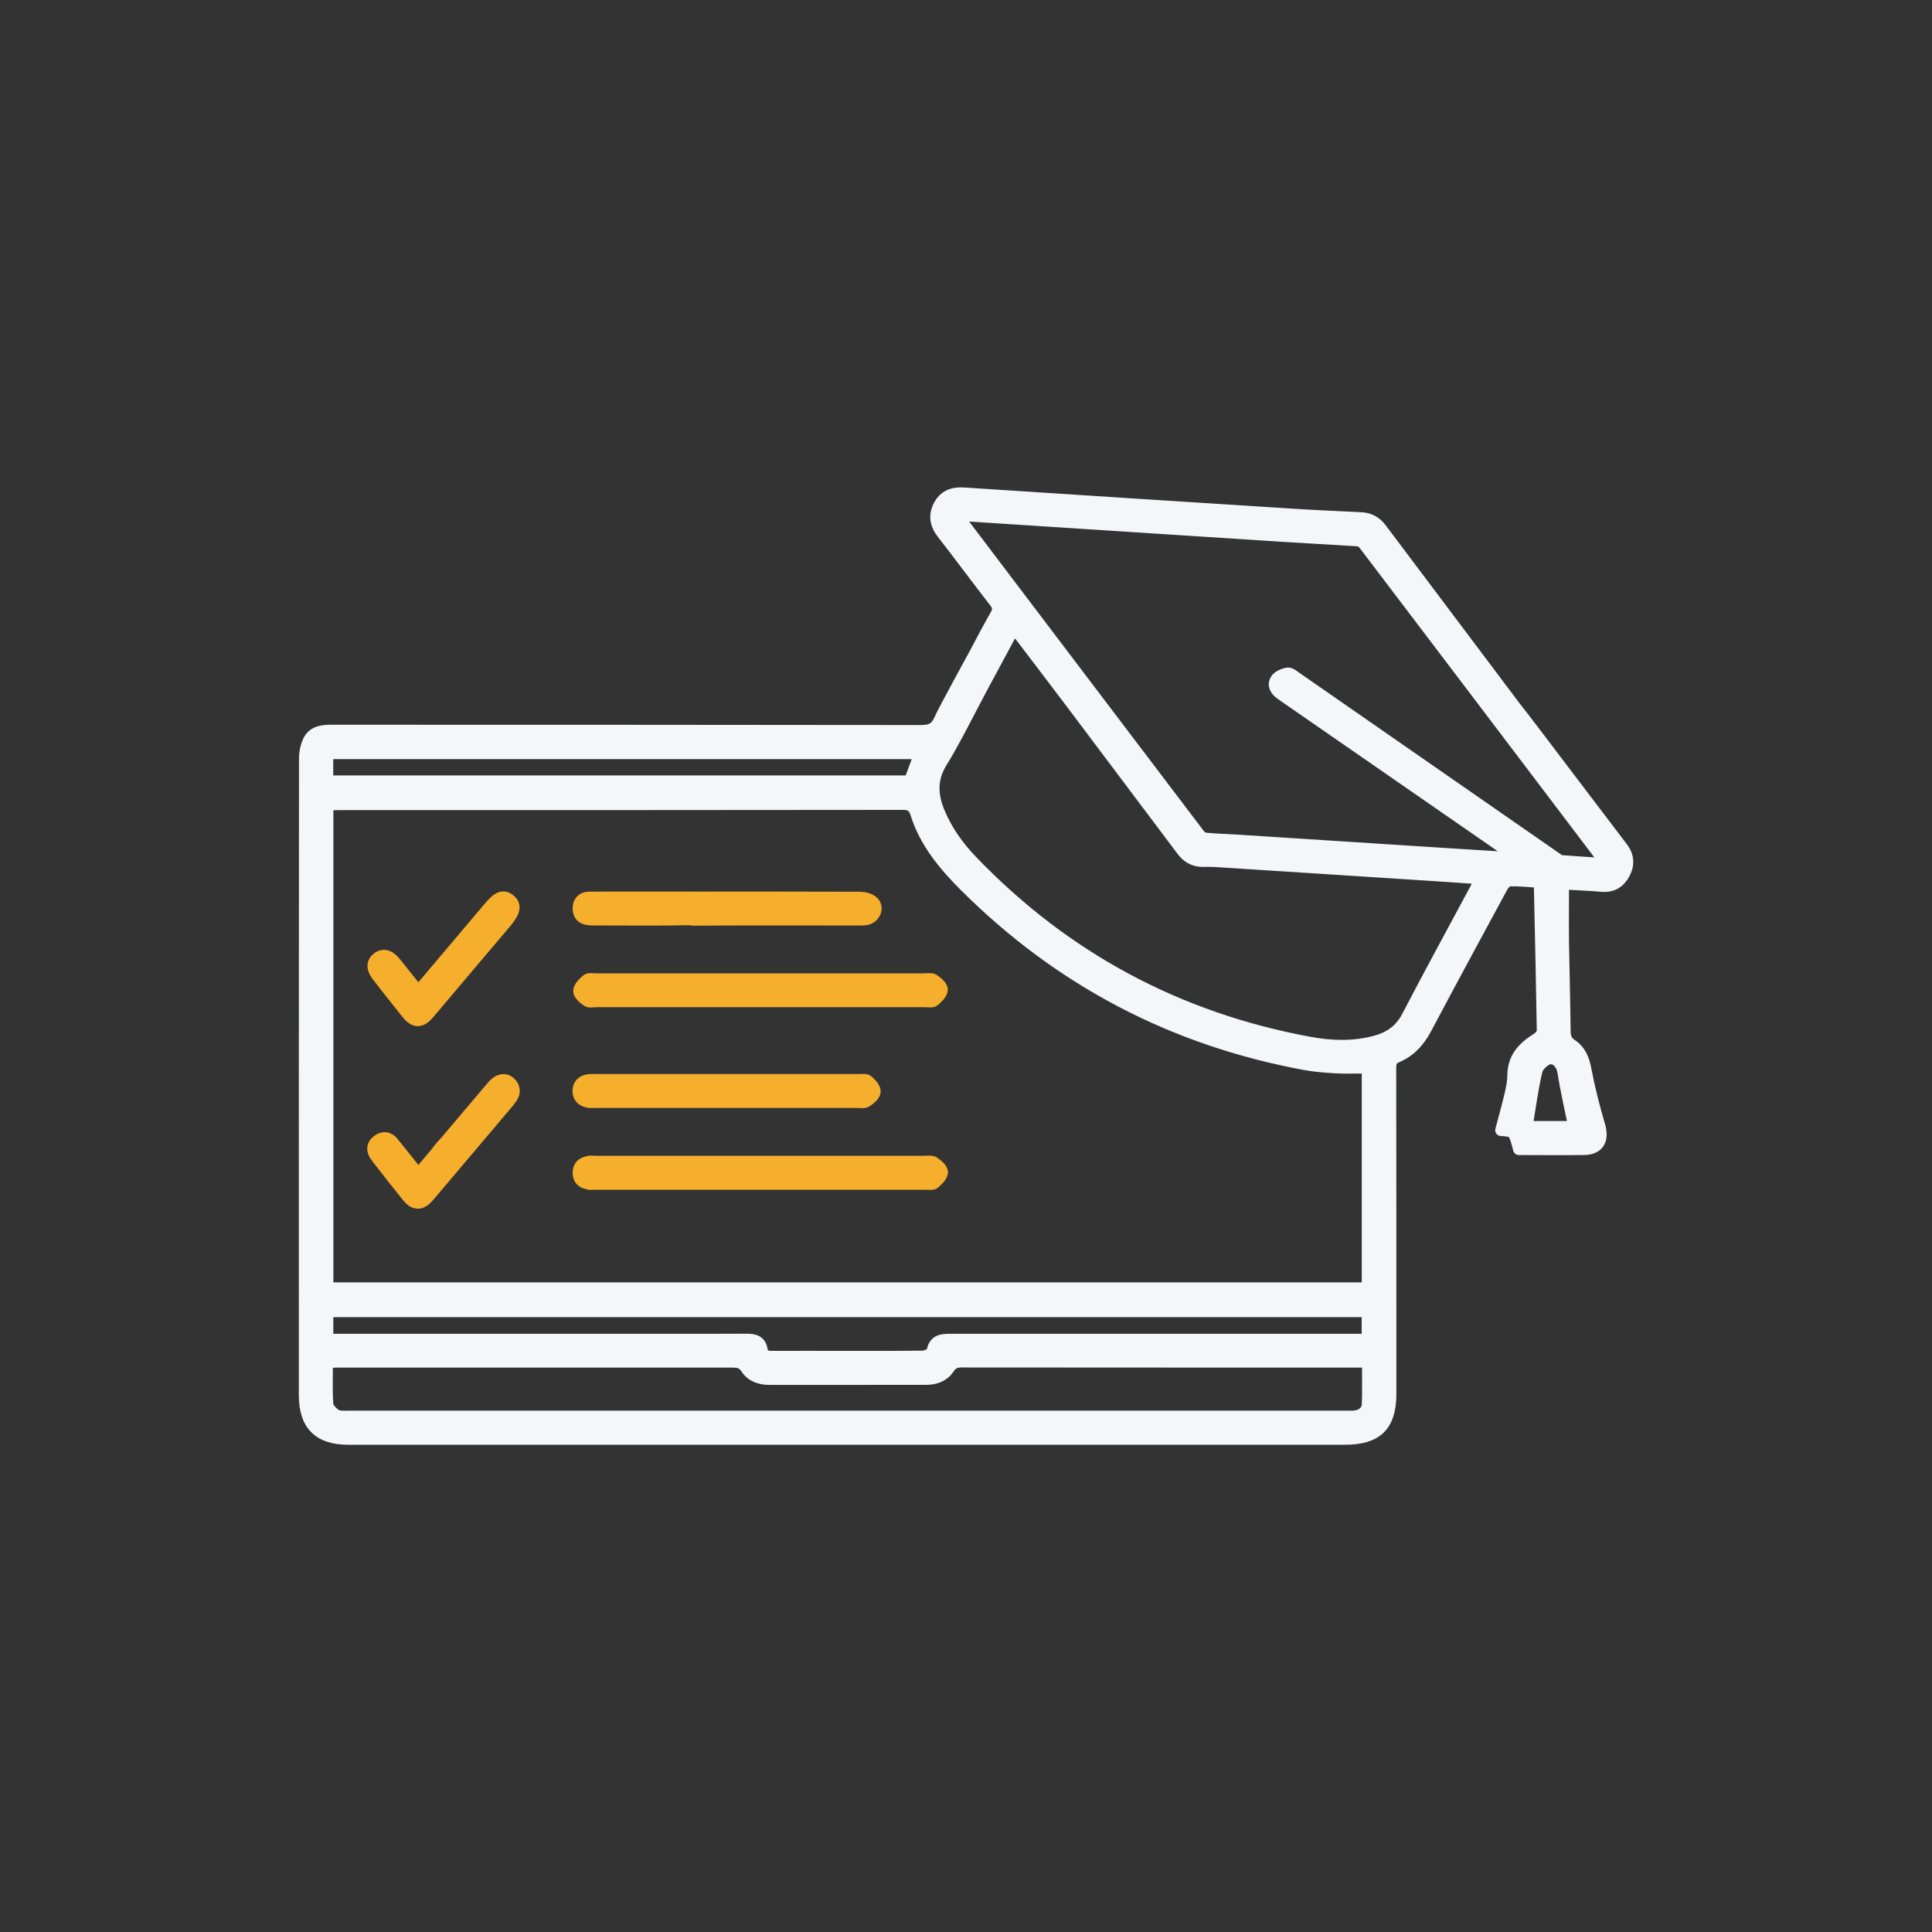 <?xml version="1.0" encoding="UTF-8"?><svg id="Layer_1" xmlns="http://www.w3.org/2000/svg" viewBox="0 0 250 250"><rect x="0" y="0" width="250" height="250" fill="#333333" stroke="none"/><defs><style>.cls-1{fill:#f6ae2d;stroke:#f6ae2d;}.cls-1,.cls-2{stroke-linecap:round;stroke-linejoin:round;stroke-width:1.5px;}.cls-2{fill:#f4f6f9;stroke:#f4f6f9;}</style></defs><path class="cls-2" d="M209.9,109.67c-3.15-4.12-6.27-8.26-9.41-12.39-1.49-1.96-2.96-3.92-4.48-5.85-.26-.33-12.59-16.74-17.32-23.03-.65-.87-1.51-1.32-2.59-1.37-2.96-.15-5.92-.27-8.87-.46-14.17-.9-28.33-1.81-42.5-2.74-1.44-.1-2.55,.32-3.22,1.61-.66,1.27-.44,2.44,.45,3.58,2.28,2.92,4.47,5.91,6.75,8.83,.49,.62,.53,1.09,.14,1.76-.91,1.58-1.76,3.19-2.61,4.81-.38,.71-4.26,7.77-4.64,8.7-.47,1.13-1.19,1.45-2.41,1.45-25.43-.04-50.87-.03-76.3-.04-1.15,0-2.28,.13-2.87,1.18-.39,.7-.57,1.61-.58,2.43-.03,27.46-.02,54.92-.02,82.38,0,3.84,1.82,5.68,5.64,5.68h87.3c13.89,0,27.77,0,41.66,0,4.18,0,5.92-1.73,5.92-5.87,0-1.95,0-3.9,0-5.85,0-12.09,0-24.18-.02-36.28,0-.7,.12-1.14,.83-1.44,1.72-.72,2.89-2.01,3.77-3.67,3.25-6.13,6.55-12.23,9.86-18.33,.19-.35,.62-.81,.94-.82,1.27-.03,2.55,.11,3.8,.18,.06,.22,.11,.33,.11,.44,.14,6.28,.28,12.56,.38,18.83,0,.34-.37,.8-.69,1-1.79,1.1-3.1,2.45-3.12,4.73,0,.81-.17,1.63-.35,2.43-.37,1.57-.81,3.13-1.22,4.7,1.69,.1,1.71,.13,2.31,2.46,2.78,0,5.58,.03,8.38,0,1.94-.02,2.59-1.19,2.04-3.08-.7-2.38-1.32-4.8-1.78-7.24-.25-1.36-.72-2.47-1.86-3.22-.68-.45-.82-1.02-.83-1.78-.04-3.78-.15-7.57-.21-11.35-.03-2.52,0-5.05,0-7.69,1.7,.1,3.37,.16,5.02,.3,1.33,.11,2.26-.47,2.87-1.59,.63-1.17,.57-2.29-.27-3.38ZM42.39,166.68v-62.54c.41-.02,.79-.06,1.16-.06,24.41,0,48.83,0,73.24-.03,1.03,0,1.45,.27,1.77,1.28,1.18,3.7,3.59,6.6,6.29,9.3,12.25,12.23,26.89,19.91,43.91,23.07,1.34,.25,2.71,.36,4.07,.44,1.32,.07,2.64,.02,4.13,.02v28.53H42.39Zm134.56,3.01v3.65h-1.34c-17.55,0-35.1,0-52.65,0-1.15,0-2.08,.1-2.31,1.54-.05,.28-.82,.63-1.27,.64-3.39,.05-6.79,.03-10.18,.03-3.08,0-6.16-.01-9.24,0-.68,0-1.25-.07-1.38-.9-.17-1.07-.91-1.32-1.87-1.32-3.08,.02-6.16,.01-9.24,.01-14.43,0-28.86,0-43.29,0h-1.8v-3.65H176.95ZM42.37,97.48H119.05c-.43,1.17-.86,2.31-1.33,3.61H42.37v-3.61Zm134.6,84.21c-.04,.92-.69,1.45-1.61,1.57-.35,.04-.7,.03-1.05,.03-43.09,0-86.18,0-129.27,0-.54,0-1.17,.06-1.59-.2-.47-.29-1.03-.89-1.07-1.38-.13-1.77-.05-3.56-.05-5.43,.48-.02,.86-.06,1.24-.06,17.08,0,34.16,0,51.24,0,.75,0,1.29,.11,1.75,.82,.68,1.06,1.82,1.42,3.05,1.42,6.75,0,13.49,0,20.24-.01,1.21,0,2.27-.41,2.93-1.41,.46-.7,.97-.84,1.73-.84,16.46,.02,32.91,.01,49.37,.02,.97,0,1.94,0,3.11,0,0,1.93,.05,3.71-.02,5.49Zm14.2-67.09c-3.02,5.63-6.09,11.24-9.04,16.91-.93,1.8-2.33,2.76-4.17,3.25-2.81,.75-5.64,.67-8.47,.15-17.06-3.14-31.63-10.94-43.67-23.44-1.8-1.87-3.3-3.94-4.3-6.35-.94-2.25-1.03-4.36,.35-6.56,1.5-2.39,3.82-7.02,5.24-9.67,1.35-2.5,2.7-5.01,4.1-7.62,.32,.39,.57,.67,.8,.97,2.24,2.95,4.49,5.89,6.72,8.85,4.76,6.32,9.51,12.65,14.26,18.97,.67,.89,1.56,1.39,2.71,1.37,.47,0,.94-.02,1.4,0,9.42,.6,18.84,1.21,28.25,1.82,2.04,.13,4.07,.28,6.24,.43-.2,.44-.3,.68-.43,.92Zm11.12,24.16c.36,2.33,.9,4.64,1.39,7.05h-6.11c.41-2.44,.71-4.9,1.29-7.3,.16-.66,1.15-1.53,1.78-1.55,.76-.02,1.48,.7,1.65,1.79Zm0-27.31c-.25-.02-.53-.13-.74-.28-11.27-7.82-22.54-15.65-33.81-23.47-.35-.24-.78-.62-1.11-.57-.54,.09-1.23,.37-1.5,.79-.46,.72-.06,1.42,.62,1.89,2.14,1.49,4.29,2.98,6.44,4.46,7.72,5.35,15.45,10.69,23.17,16.04,.24,.17,.46,.36,.98,.75-2.97-.18-5.6-.34-8.23-.51-9.22-.59-18.44-1.19-27.66-1.78-1.48-.09-2.96-.14-4.43-.27-.28-.02-.63-.24-.81-.47-10.14-13.35-20.26-26.71-30.38-40.06-.25-.34-.5-.68-.85-1.16,.4-.05,.65-.13,.88-.11,13.7,.88,27.39,1.78,41.08,2.66,3.23,.21,6.46,.37,9.69,.58,.29,.02,.67,.19,.84,.42,10.04,13.22,20.07,26.45,30.1,39.69,.37,.49,.73,.99,1.29,1.75-2.08-.14-3.83-.24-5.57-.38Z"/><g><path class="cls-1" d="M120.84,126.8c-.35-.21-.91-.1-1.38-.1-14.12,0-28.24,0-42.36,0-.39,0-.9-.11-1.14,.09-.45,.38-1.02,.93-1.04,1.43-.02,.43,.6,.98,1.06,1.29,.3,.2,.83,.07,1.26,.07,7.02,0,14.04,0,21.06,0,7.14,0,14.28,0,21.41,0,.39,0,.9,.12,1.14-.08,.46-.38,1.02-.93,1.05-1.43,.02-.41-.61-.97-1.07-1.26Z"/><path class="cls-1" d="M120.84,150.41c-.35-.21-.91-.1-1.38-.1-14.12,0-28.24,0-42.36,0-.36,0-.83-.09-1.09,.06-.7,.12-1.14,.56-1.16,1.34-.02,.85,.44,1.31,1.2,1.44,.25,.12,.62,.07,.96,.05,.2,0,.39,0,.59,0,13.99,0,27.98,0,41.97,0h.38c.24,.02,.5,.04,.7,0h.04s0,0,0,0c.07-.02,.13-.04,.18-.08,.46-.38,1.02-.93,1.05-1.43,.02-.41-.61-.97-1.07-1.26Z"/><path class="cls-1" d="M76.14,142.6c.23,.04,.47,.02,.7,.02,11.34,0,22.68,0,34.02,0,.43,0,.95,.1,1.26-.1,.47-.3,1.06-.81,1.09-1.26,.03-.46-.5-1.03-.92-1.4-.23-.21-.74-.13-1.13-.13-5.65,0-11.3,0-16.95,0-5.65,0-11.3,0-16.95,0-.39,0-.79-.03-1.17,.03-.8,.13-1.27,.63-1.26,1.44,.01,.81,.52,1.27,1.31,1.4Z"/><path class="cls-1" d="M52.66,131.12c.98,1.22,1.82,1.22,2.84,0,3.35-3.95,6.69-7.91,10.04-11.87,1.1-1.31,1.23-2.16,.42-2.81-.8-.64-1.49-.4-2.6,.91-3.04,3.6-6.08,7.2-9.16,10.84-.17-.1-.26-.13-.3-.18-.93-1.16-1.84-2.32-2.77-3.47-.76-.94-1.57-1.13-2.29-.56-.72,.57-.73,1.36,.05,2.36,1.24,1.6,2.5,3.19,3.77,4.77Z"/><path class="cls-1" d="M66.07,140.17c-.28-.31-.62-.45-.98-.43,0,0-.01,0-.02,0-.43,.03-.89,.29-1.31,.78-.07,.09-.15,.18-.22,.26-.06,.07-.12,.14-.18,.21-.32,.37-.63,.75-.95,1.12-.95,1.12-1.9,2.24-2.85,3.37-.6,.72-1.21,1.43-1.82,2.15-.44,.49-.9,.97-1.26,1.5-.74,.88-1.48,1.75-2.22,2.63-.04,.02-.08,.03-.12,.04-.13-.07-.2-.1-.24-.15-.93-1.16-1.84-2.32-2.77-3.47-.07-.08-.13-.16-.2-.23-.01-.02-.02-.03-.03-.05-.54-.74-1.32-.86-2.05-.3-.74,.57-.74,1.34-.18,2.06,0,.01,.02,.02,.03,.03,.06,.09,.12,.18,.19,.27,.69,.89,1.39,1.78,2.09,2.67,.43,.55,.87,1.1,1.31,1.64,.12,.15,.24,.31,.37,.46,.04,.04,.07,.08,.11,.12,.03,.04,.07,.08,.1,.13,.37,.45,.78,.67,1.19,.67,.01,0,.02,0,.04,0,.04,0,.08,0,.12,0,.02,0,.05,0,.07-.01,.04,0,.07-.02,.11-.03,.01,0,.02,0,.03-.01,.28-.09,.56-.28,.83-.57,.58-.63,1.12-1.3,1.67-1.95,2.18-2.58,4.36-5.16,6.55-7.74,.69-.82,1.38-1.63,2.07-2.45,.01-.01,.02-.03,.03-.04,.08-.1,.17-.2,.25-.3,.44-.52,.8-1.06,.64-1.67-.04-.26-.17-.49-.4-.7Z"/><path class="cls-1" d="M76.48,119c3.49,0,9.17,.06,12.86-.03,.07,.04,.23,.06,.52,.06,6.24-.05,15.18-.02,21.41-.02,.35,0,.71,0,1.04-.11,1.01-.34,1.38-1.58,.61-2.24-.39-.34-1.05-.51-1.58-.52-6.47-.03-15.01-.02-21.48-.02-.07,0-.09,0-.09,0-4.08,0-9.61-.02-13.57,.01-.87,0-1.37,.59-1.35,1.45,.02,1.01,.68,1.41,1.63,1.41Zm13.4-1.69s0,0-.01,0c0-.04,0-.08-.01-.12,.01,0,.02,.02,.03,.02,0,.03,0,.06,0,.09Zm-.02-1.13c.05,.41,.05,.74,.03,1.03-.02-.37-.1-.67-.03-1.07,.1,.01,.22,.03,0,.04Zm-.12,1.8c-.02,.07-.05,.13-.08,.19,0-.06,.02-.13,.08-.19Z"/></g></svg>